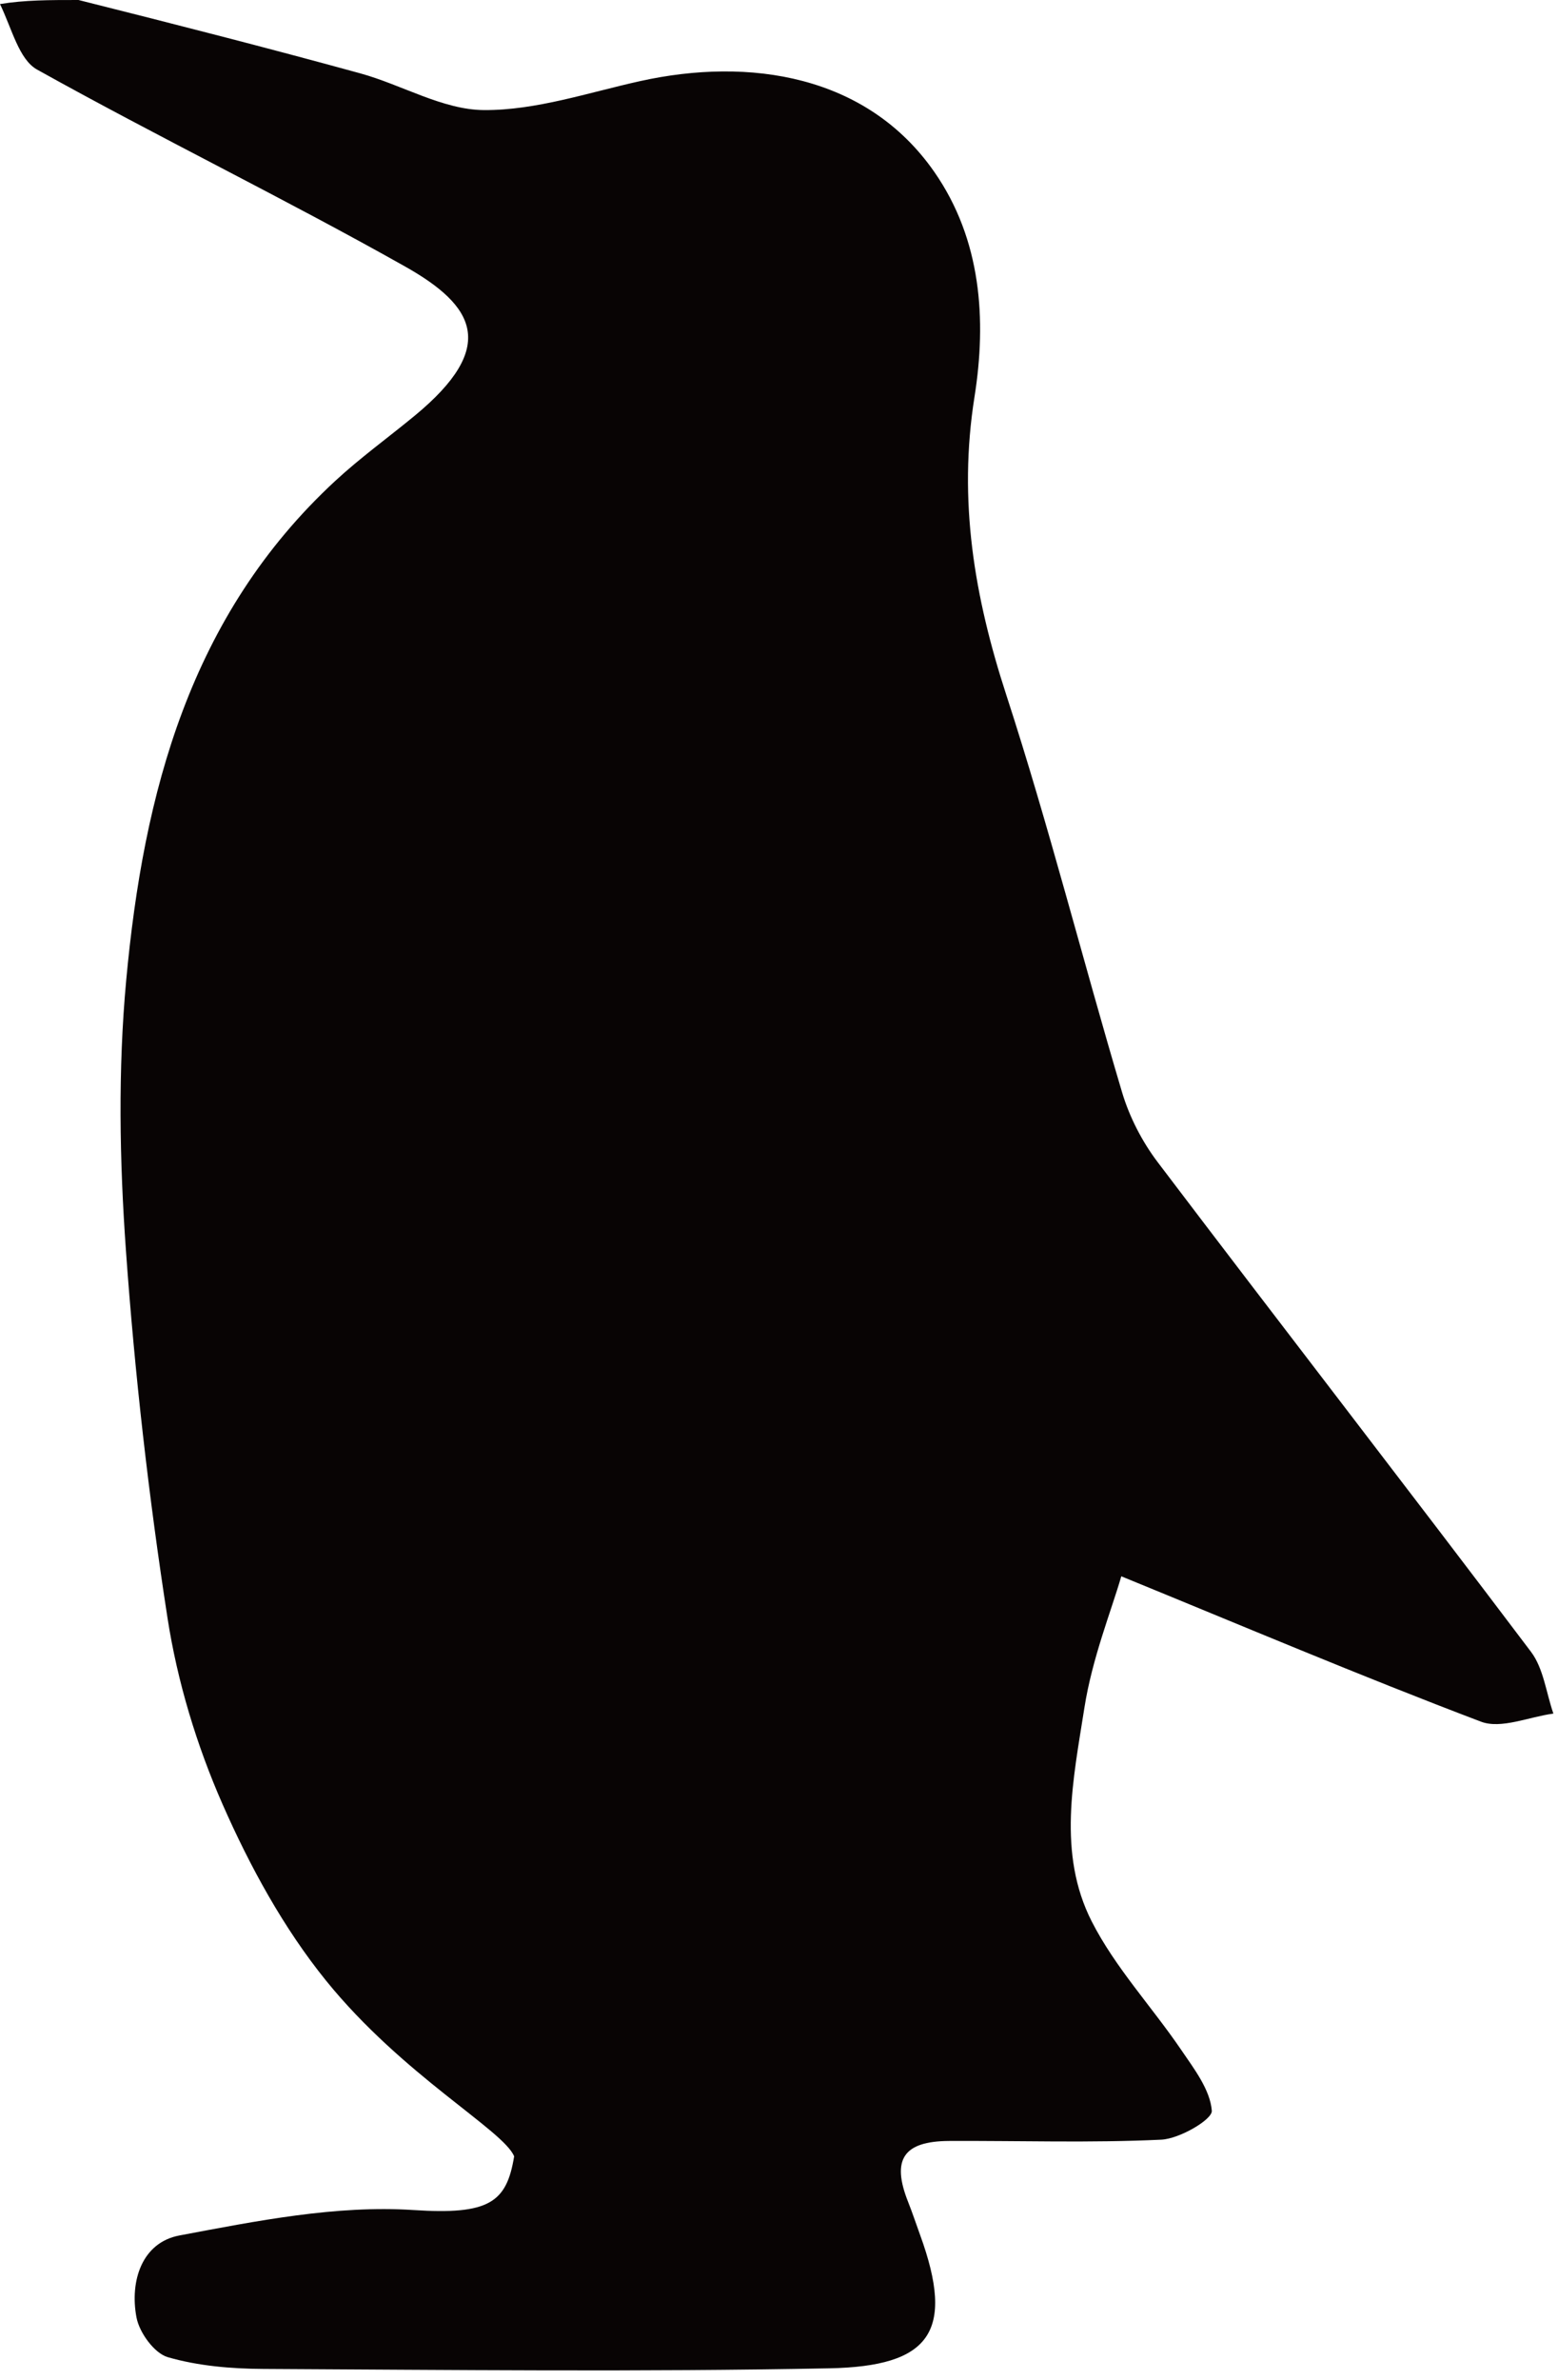<svg width="150" height="229" viewBox="0 0 150 229" fill="none" xmlns="http://www.w3.org/2000/svg">
<path d="M7.558 1.65266e-08C16.898 2.343 25.811 4.623 34.681 7.058C38.696 8.161 42.62 10.568 46.596 10.593C51.607 10.625 56.647 8.906 61.644 7.802C72.152 5.48 83.454 7.202 89.954 16.545C94.497 23.074 94.994 30.805 93.822 38.191C92.235 48.184 93.805 57.417 96.879 66.859C100.988 79.481 104.238 92.38 108.03 105.108C108.74 107.489 109.962 109.858 111.465 111.84C123.395 127.578 135.497 143.186 147.398 158.946C148.613 160.554 148.86 162.894 149.556 164.894C147.212 165.202 144.528 166.409 142.582 165.67C130.971 161.267 119.529 156.415 107.955 151.683C106.994 154.991 105.148 159.578 104.403 164.337C103.333 171.172 101.777 178.349 105.106 184.889C107.362 189.32 110.89 193.093 113.72 197.249C114.968 199.082 116.512 201.087 116.67 203.111C116.736 203.952 113.566 205.81 111.805 205.894C105.011 206.219 98.192 205.985 91.382 206.018C86.963 206.039 85.81 207.814 87.434 211.893C87.847 212.93 88.196 213.992 88.578 215.042C92.001 224.43 89.52 227.706 79.833 227.896C61.681 228.252 43.517 228.047 25.359 227.955C22.277 227.939 19.096 227.673 16.162 226.826C14.855 226.449 13.416 224.462 13.14 222.998C12.479 219.5 13.664 215.791 17.275 215.112C24.698 213.717 32.368 212.177 39.806 212.665C47.095 213.143 48.778 211.938 49.5 207.5C48.5 205 38.766 199.703 31.398 190.599C27.304 185.541 24.057 179.597 21.425 173.613C18.935 167.953 17.078 161.824 16.131 155.718C14.31 143.987 12.968 132.152 12.123 120.31C11.507 111.692 11.355 102.933 12.149 94.343C13.813 76.329 18.274 59.229 32.267 46.285C34.685 44.048 37.375 42.106 39.921 40.007C47.988 33.358 45.727 29.431 38.99 25.639C27.327 19.074 15.268 13.213 3.574 6.698C1.826 5.725 1.163 2.804 0 0.392C2.373 -2.98023e-06 4.743 -2.98347e-06 7.558 1.65266e-08Z" fill="#080404"/>
</svg>
